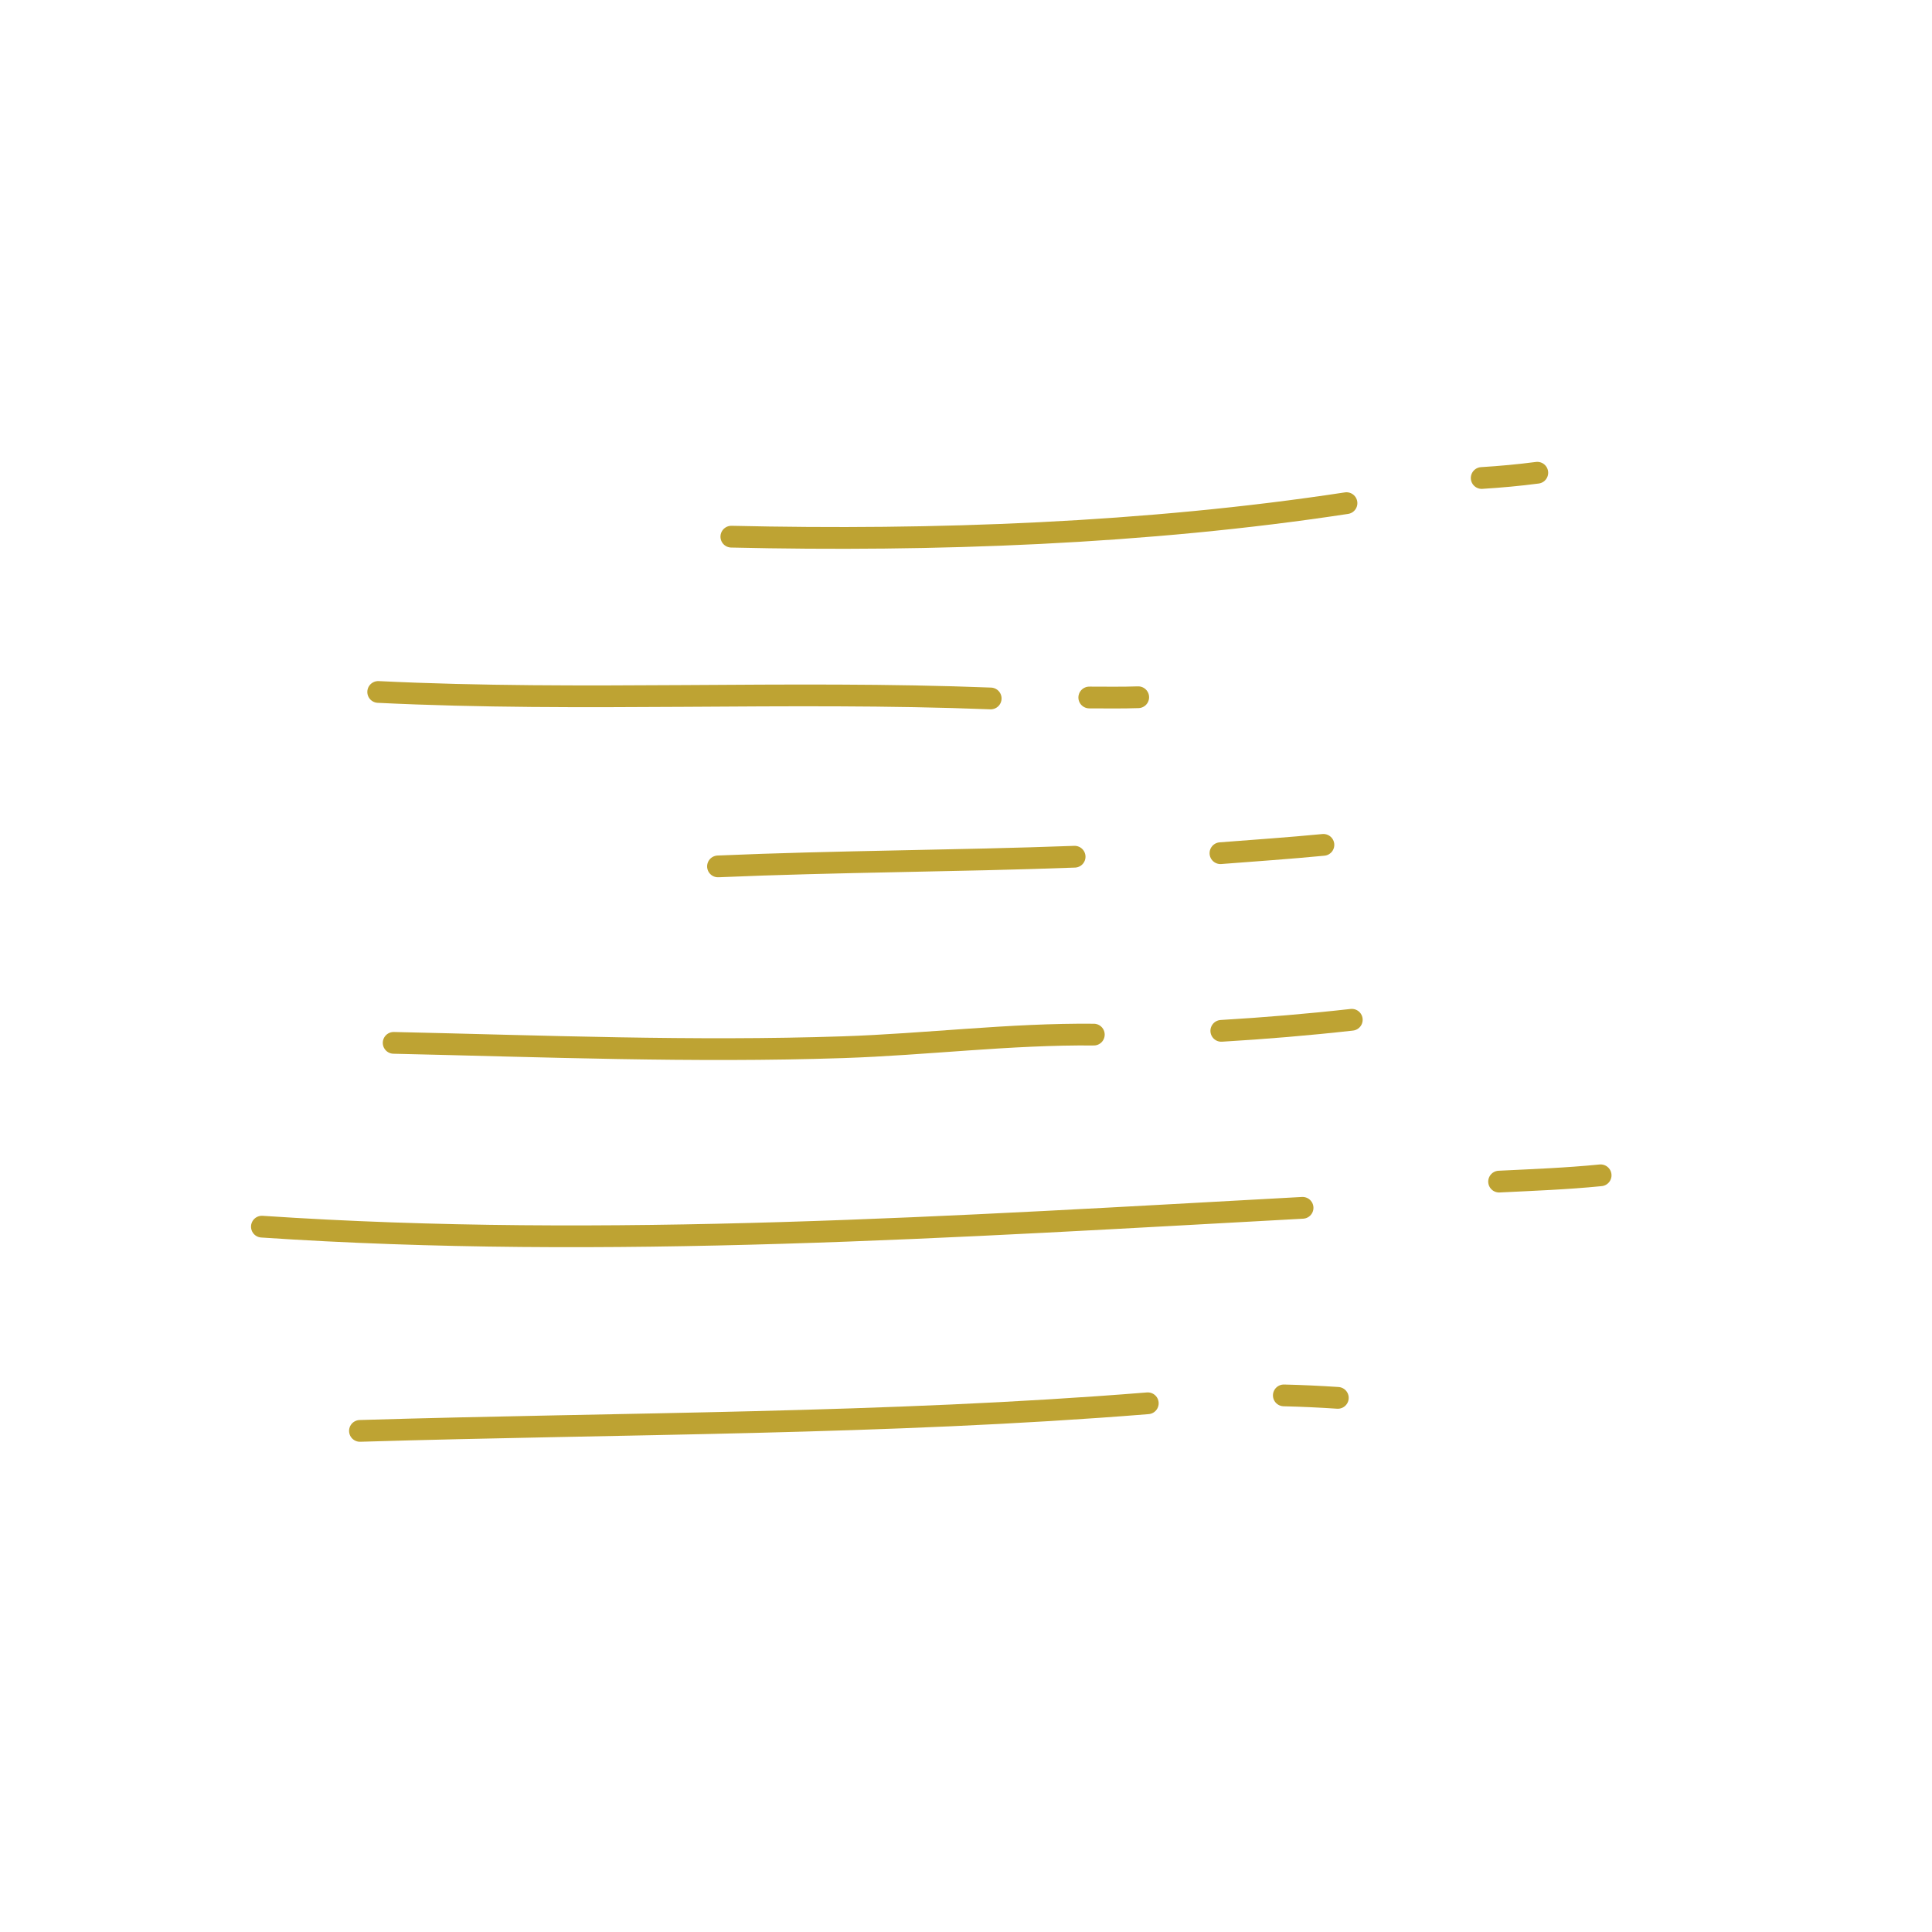 <svg width="158" height="158" viewBox="0 0 158 158" fill="none" xmlns="http://www.w3.org/2000/svg">
<g opacity="0.8">
<path d="M93.867 114.761C72.409 116.489 50.923 116.372 29.437 117.019" stroke="#AE8C00" stroke-width="1.779" stroke-miterlimit="1.5" stroke-linecap="round" stroke-linejoin="round"/>
<path d="M109.408 114.318C107.936 114.221 106.467 114.151 104.992 114.116" stroke="#AE8C00" stroke-width="1.779" stroke-miterlimit="1.5" stroke-linecap="round" stroke-linejoin="round"/>
<path d="M21.418 100.317C49.562 102.204 78.394 100.307 106.525 98.777" stroke="#AE8C00" stroke-width="1.779" stroke-miterlimit="1.5" stroke-linecap="round" stroke-linejoin="round"/>
<path d="M130.901 96.117C128.127 96.394 125.377 96.496 122.597 96.632" stroke="#AE8C00" stroke-width="1.779" stroke-miterlimit="1.5" stroke-linecap="round" stroke-linejoin="round"/>
<path d="M89.453 84.611C82.607 84.545 75.778 85.413 68.944 85.641C56.677 86.051 44.454 85.56 32.194 85.286" stroke="#AE8C00" stroke-width="1.779" stroke-miterlimit="1.5" stroke-linecap="round" stroke-linejoin="round"/>
<path d="M99.879 84.303C103.439 84.092 107.005 83.795 110.55 83.397" stroke="#AE8C00" stroke-width="1.779" stroke-miterlimit="1.5" stroke-linecap="round" stroke-linejoin="round"/>
<path d="M58.718 70.854C68.44 70.435 78.165 70.425 87.883 70.063" stroke="#AE8C00" stroke-width="1.779" stroke-miterlimit="1.5" stroke-linecap="round" stroke-linejoin="round"/>
<path d="M99.809 69.774C102.615 69.558 105.429 69.364 108.23 69.094" stroke="#AE8C00" stroke-width="1.779" stroke-miterlimit="1.5" stroke-linecap="round" stroke-linejoin="round"/>
<path d="M30.929 56.589C47.632 57.405 64.342 56.466 81.019 57.12" stroke="#AE8C00" stroke-width="1.779" stroke-miterlimit="1.5" stroke-linecap="round" stroke-linejoin="round"/>
<path d="M89.081 57.042C90.414 57.043 91.751 57.067 93.084 57.021" stroke="#AE8C00" stroke-width="1.779" stroke-miterlimit="1.5" stroke-linecap="round" stroke-linejoin="round"/>
<path d="M110.117 41.148C93.793 43.639 76.313 44.271 59.81 43.889" stroke="#AE8C00" stroke-width="1.779" stroke-miterlimit="1.5" stroke-linecap="round" stroke-linejoin="round"/>
<path d="M125.721 38.661C124.208 38.859 122.697 38.997 121.174 39.091" stroke="#AE8C00" stroke-width="1.779" stroke-miterlimit="1.5" stroke-linecap="round" stroke-linejoin="round"/>
</g>
</svg>
